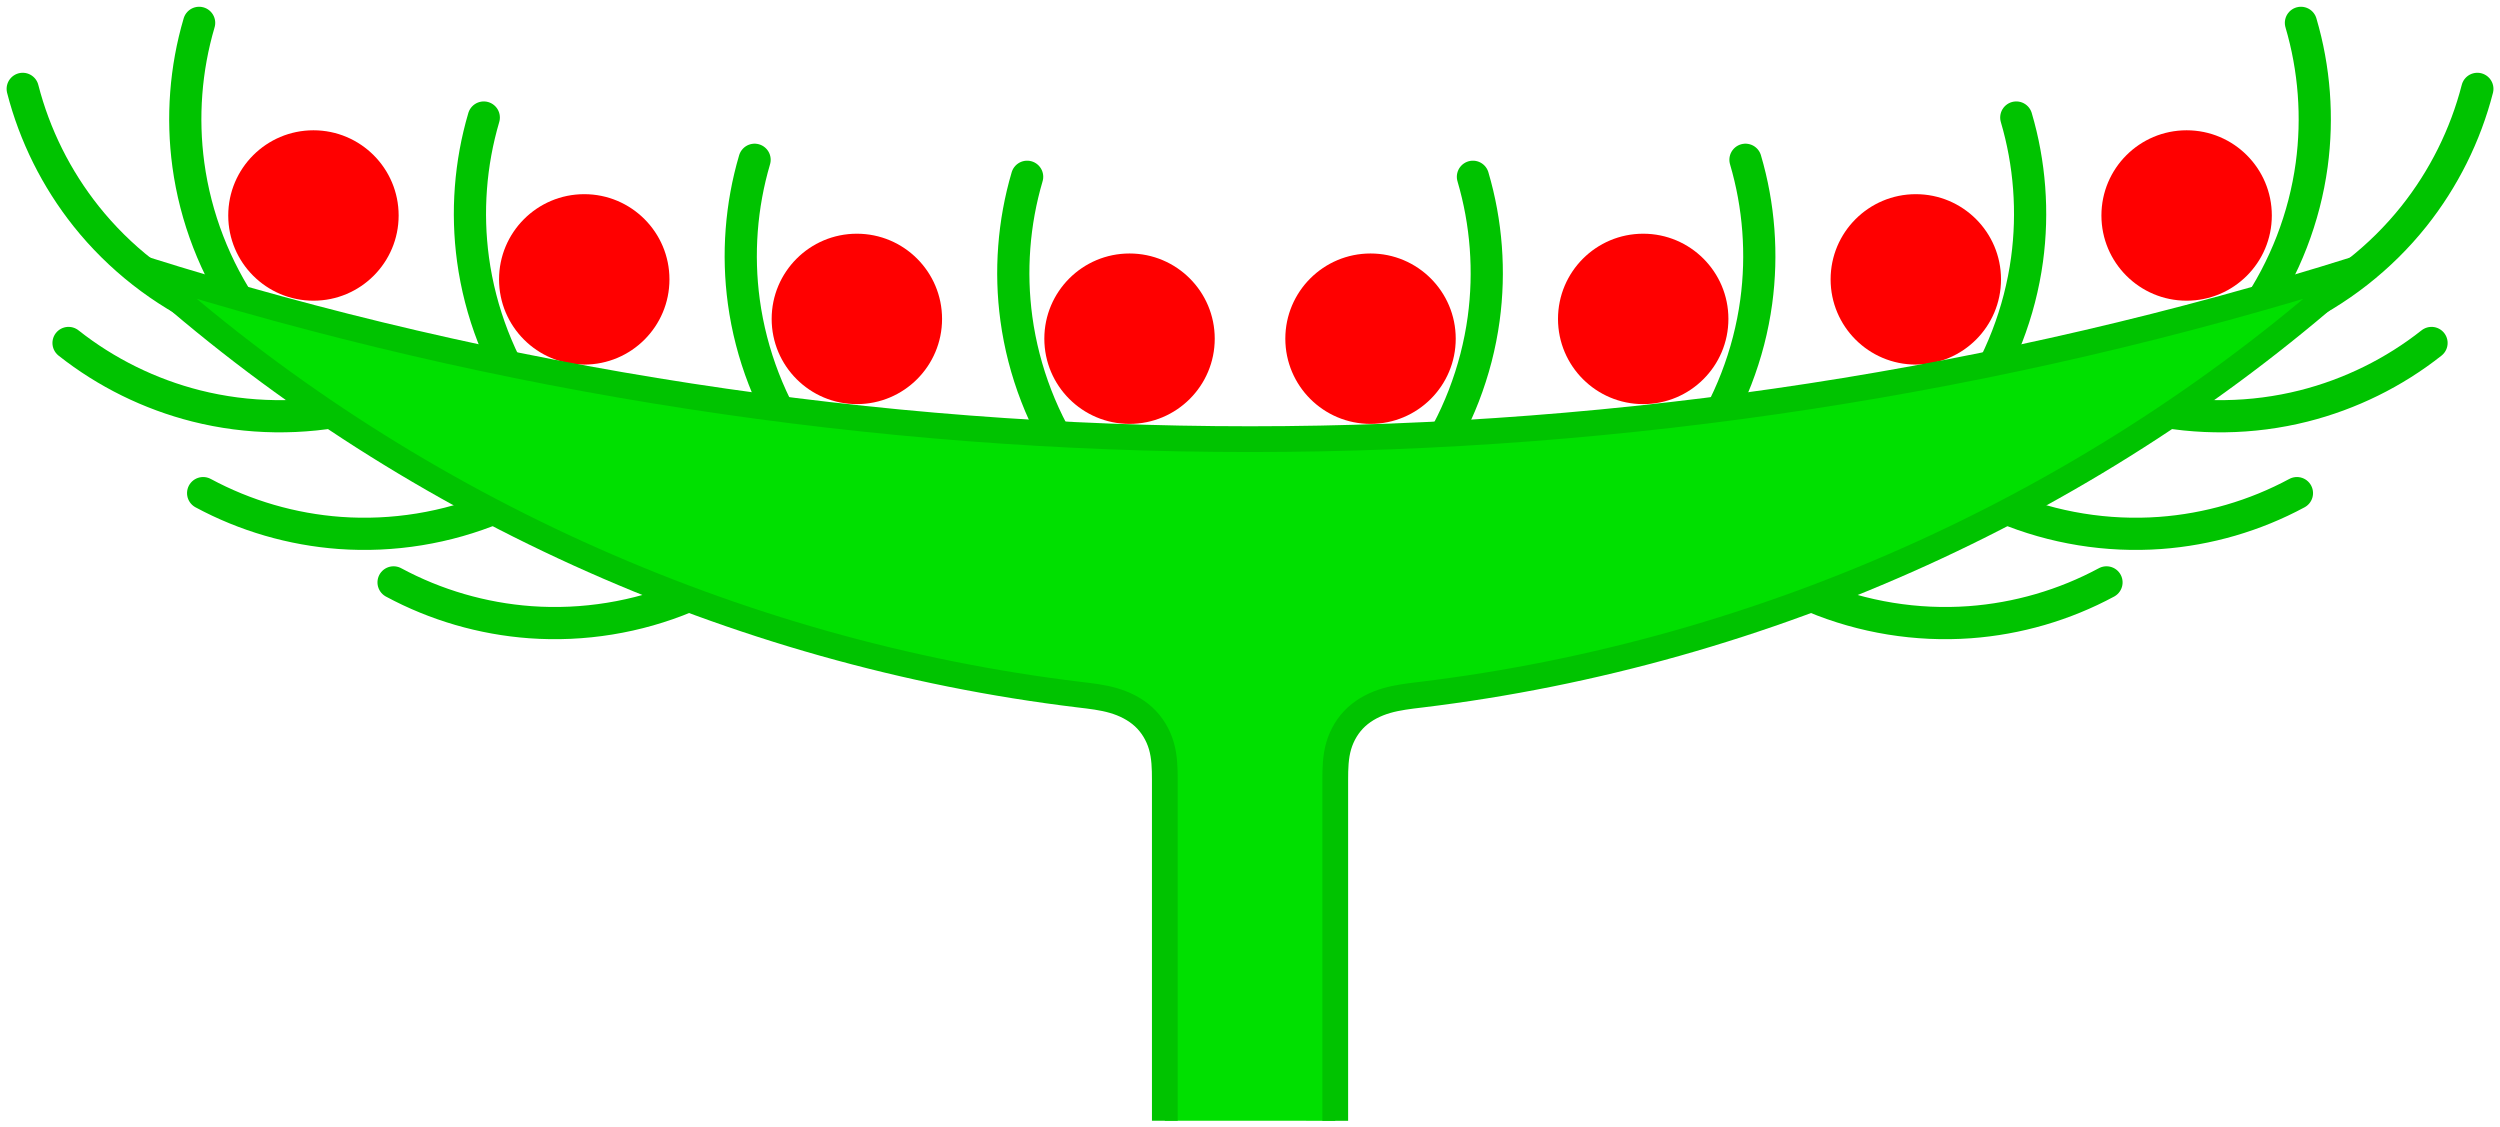 <?xml version="1.0" encoding="UTF-8" standalone="no"?>
<!-- Created with Inkscape (http://www.inkscape.org/) -->

<svg
   xmlns:dc="http://purl.org/dc/elements/1.1/"
   xmlns:cc="http://creativecommons.org/ns#"
   xmlns:rdf="http://www.w3.org/1999/02/22-rdf-syntax-ns#"
   xmlns:svg="http://www.w3.org/2000/svg"
   xmlns="http://www.w3.org/2000/svg"
   xmlns:xlink="http://www.w3.org/1999/xlink"
   xmlns:sodipodi="http://sodipodi.sourceforge.net/DTD/sodipodi-0.dtd"
   xmlns:inkscape="http://www.inkscape.org/namespaces/inkscape"
   width="38.819mm"
   height="17.502mm"
   viewBox="0 0 38.819 17.502"
   version="1.1"
   id="svg1100"
   inkscape:version="0.92.4 (5da689c313, 2019-01-14)"
   sodipodi:docname="ubor_hoofdie.svg">
  <defs
     id="defs1094">
    <inkscape:path-effect
       effect="spiro"
       id="path-effect1691"
       is_visible="true" />
    <inkscape:path-effect
       effect="spiro"
       id="path-effect1660"
       is_visible="true" />
  </defs>
  <sodipodi:namedview
     id="base"
     pagecolor="#ffffff"
     bordercolor="#666666"
     borderopacity="1.0"
     inkscape:pageopacity="0.0"
     inkscape:pageshadow="2"
     inkscape:zoom="1.979899"
     inkscape:cx="73.900961"
     inkscape:cy="9.0530572"
     inkscape:document-units="mm"
     inkscape:current-layer="layer1"
     showgrid="false"
     inkscape:snap-global="false"
     inkscape:object-paths="true"
     inkscape:snap-intersection-paths="true"
     inkscape:snap-smooth-nodes="true"
     inkscape:window-width="1920"
     inkscape:window-height="1017"
     inkscape:window-x="-8"
     inkscape:window-y="32"
     inkscape:window-maximized="1"
     fit-margin-top="0.1"
     fit-margin-bottom="0.1"
     fit-margin-right="0.1"
     fit-margin-left="0.1">
    <inkscape:grid
       type="xygrid"
       id="grid1656"
       originx="-13.663"
       originy="-236.702" />
  </sodipodi:namedview>
  <g
     inkscape:label="Layer 1"
     inkscape:groupmode="layer"
     id="layer1"
     transform="translate(-13.663,-42.796)">
    <g
       id="g1737"
       transform="translate(-0.038)">
      <use
         height="100%"
         width="100%"
         transform="matrix(-1,0,0,1,66.222,0)"
         id="use1721"
         xlink:href="#g1719"
         y="0"
         x="0" />
      <g
         id="g1719">
        <g
           id="g1741"
           transform="translate(-0.25)">
          <circle
             style="opacity:1;vector-effect:none;fill:#ff0000;fill-opacity:1;stroke:none;stroke-width:0.911;stroke-linecap:butt;stroke-linejoin:miter;stroke-miterlimit:4;stroke-dasharray:none;stroke-dashoffset:0;stroke-opacity:1;paint-order:markers fill stroke"
             id="circle1668"
             cx="31.49"
             cy="48.055"
             r="1.323" />
          <path
             inkscape:original-d="m 30.735995,50.009546 c -0.294844,-0.768665 -0.589955,-1.525929 -0.885331,-2.288495 -0.295373,-0.762566 0.111628,-1.470247 0.167045,-2.204974"
             inkscape:path-effect="#path-effect1691"
             inkscape:connector-curvature="0"
             id="path1689"
             d="m 30.736,50.01 c -0.468,-0.68 -0.774,-1.471 -0.885,-2.288 -0.1,-0.736 -0.043,-1.493 0.167,-2.205"
             style="fill:none;stroke:#00c300;stroke-width:0.5;stroke-linecap:round;stroke-linejoin:miter;stroke-miterlimit:4;stroke-dasharray:none;stroke-opacity:1"
             transform="translate(-0.118,0.024)" />
        </g>
        <g
           id="g1745"
           transform="translate(0.359)">
          <circle
             r="1.323"
             cy="47.748"
             cx="26.647"
             id="circle1666"
             style="opacity:1;vector-effect:none;fill:#ff0000;fill-opacity:1;stroke:none;stroke-width:0.911;stroke-linecap:butt;stroke-linejoin:miter;stroke-miterlimit:4;stroke-dasharray:none;stroke-dashoffset:0;stroke-opacity:1;paint-order:markers fill stroke" />
          <use
             height="100%"
             width="100%"
             transform="translate(-4.841,-0.264)"
             id="use1693"
             xlink:href="#path1689"
             y="0"
             x="0" />
        </g>
        <g
           id="g1749"
           transform="translate(0.213)">
          <circle
             style="opacity:1;vector-effect:none;fill:#ff0000;fill-opacity:1;stroke:none;stroke-width:0.911;stroke-linecap:butt;stroke-linejoin:miter;stroke-miterlimit:4;stroke-dasharray:none;stroke-dashoffset:0;stroke-opacity:1;paint-order:markers fill stroke"
             id="circle1664"
             cx="22.56"
             cy="47.134"
             r="1.323" />
          <use
             height="100%"
             width="100%"
             transform="translate(-4.059,-0.656)"
             id="use1695"
             xlink:href="#use1693"
             y="0"
             x="0" />
        </g>
        <g
           id="g1753">
          <circle
             r="1.323"
             cy="46.142"
             cx="18.568"
             id="path1662"
             style="opacity:1;vector-effect:none;fill:#ff0000;fill-opacity:1;stroke:none;stroke-width:0.911;stroke-linecap:butt;stroke-linejoin:miter;stroke-miterlimit:4;stroke-dasharray:none;stroke-dashoffset:0;stroke-opacity:1;paint-order:markers fill stroke" />
          <use
             height="100%"
             width="100%"
             transform="translate(-4.207,-1.47)"
             id="use1697"
             xlink:href="#use1695"
             y="0"
             x="0" />
        </g>
        <use
           x="0"
           y="0"
           xlink:href="#use1697"
           id="use1699"
           transform="rotate(-30.812,17.283,48.634)"
           width="100%"
           height="100%" />
        <use
           x="0"
           y="0"
           xlink:href="#use1699"
           id="use1701"
           transform="rotate(-37.281,20.258,45.094)"
           width="100%"
           height="100%" />
        <use
           x="0"
           y="0"
           xlink:href="#use1701"
           id="use1703"
           transform="rotate(-10.001,29.133,37.345)"
           width="100%"
           height="100%" />
        <use
           x="0"
           y="0"
           xlink:href="#use1703"
           id="use1705"
           transform="translate(2.957,1.386)"
           width="100%"
           height="100%" />
      </g>
    </g>
    <path
       style="fill:#00e000;fill-opacity:1;stroke:#00c300;stroke-width:0.4;stroke-linecap:butt;stroke-linejoin:miter;stroke-miterlimit:4;stroke-dasharray:none;stroke-opacity:1"
       d="m 31.75,60.198 v -5.292 c 0,-0.178 -0.004,-0.359 -0.054,-0.53 -0.05,-0.171 -0.145,-0.33 -0.276,-0.45 -0.131,-0.12 -0.295,-0.202 -0.467,-0.252 -0.171,-0.05 -0.349,-0.07 -0.526,-0.091 C 25.053,52.935 19.897,50.591 15.875,46.969 c 5.553,1.75 11.375,2.646 17.198,2.646 5.823,0 11.645,-0.896 17.198,-2.646 -4.022,3.622 -9.178,5.966 -14.552,6.615 -0.177,0.021 -0.355,0.042 -0.526,0.091 -0.171,0.05 -0.335,0.131 -0.467,0.252 -0.131,0.12 -0.226,0.279 -0.276,0.45 -0.05,0.171 -0.054,0.352 -0.054,0.53 v 5.292"
       id="path1658"
       inkscape:connector-curvature="0"
       inkscape:path-effect="#path-effect1660"
       inkscape:original-d="m 31.75,60.197917 v -5.291666 c 0,-1.763626 -0.881679,-0.882212 -1.322917,-1.322918 C 29.985845,53.142624 15.875,46.968751 15.875,46.968751 c 0,0 11.465541,1.763622 17.197916,2.645833 5.732375,0.882208 17.197917,-2.645833 17.197917,-2.645833 0,0 -13.229166,3.968749 -14.552083,6.614582 -1.322917,2.645834 -1.322917,-1.322916 -1.322917,1.322917 v 5.291667"
       sodipodi:nodetypes="csccsczsc" />
  </g>
</svg>

